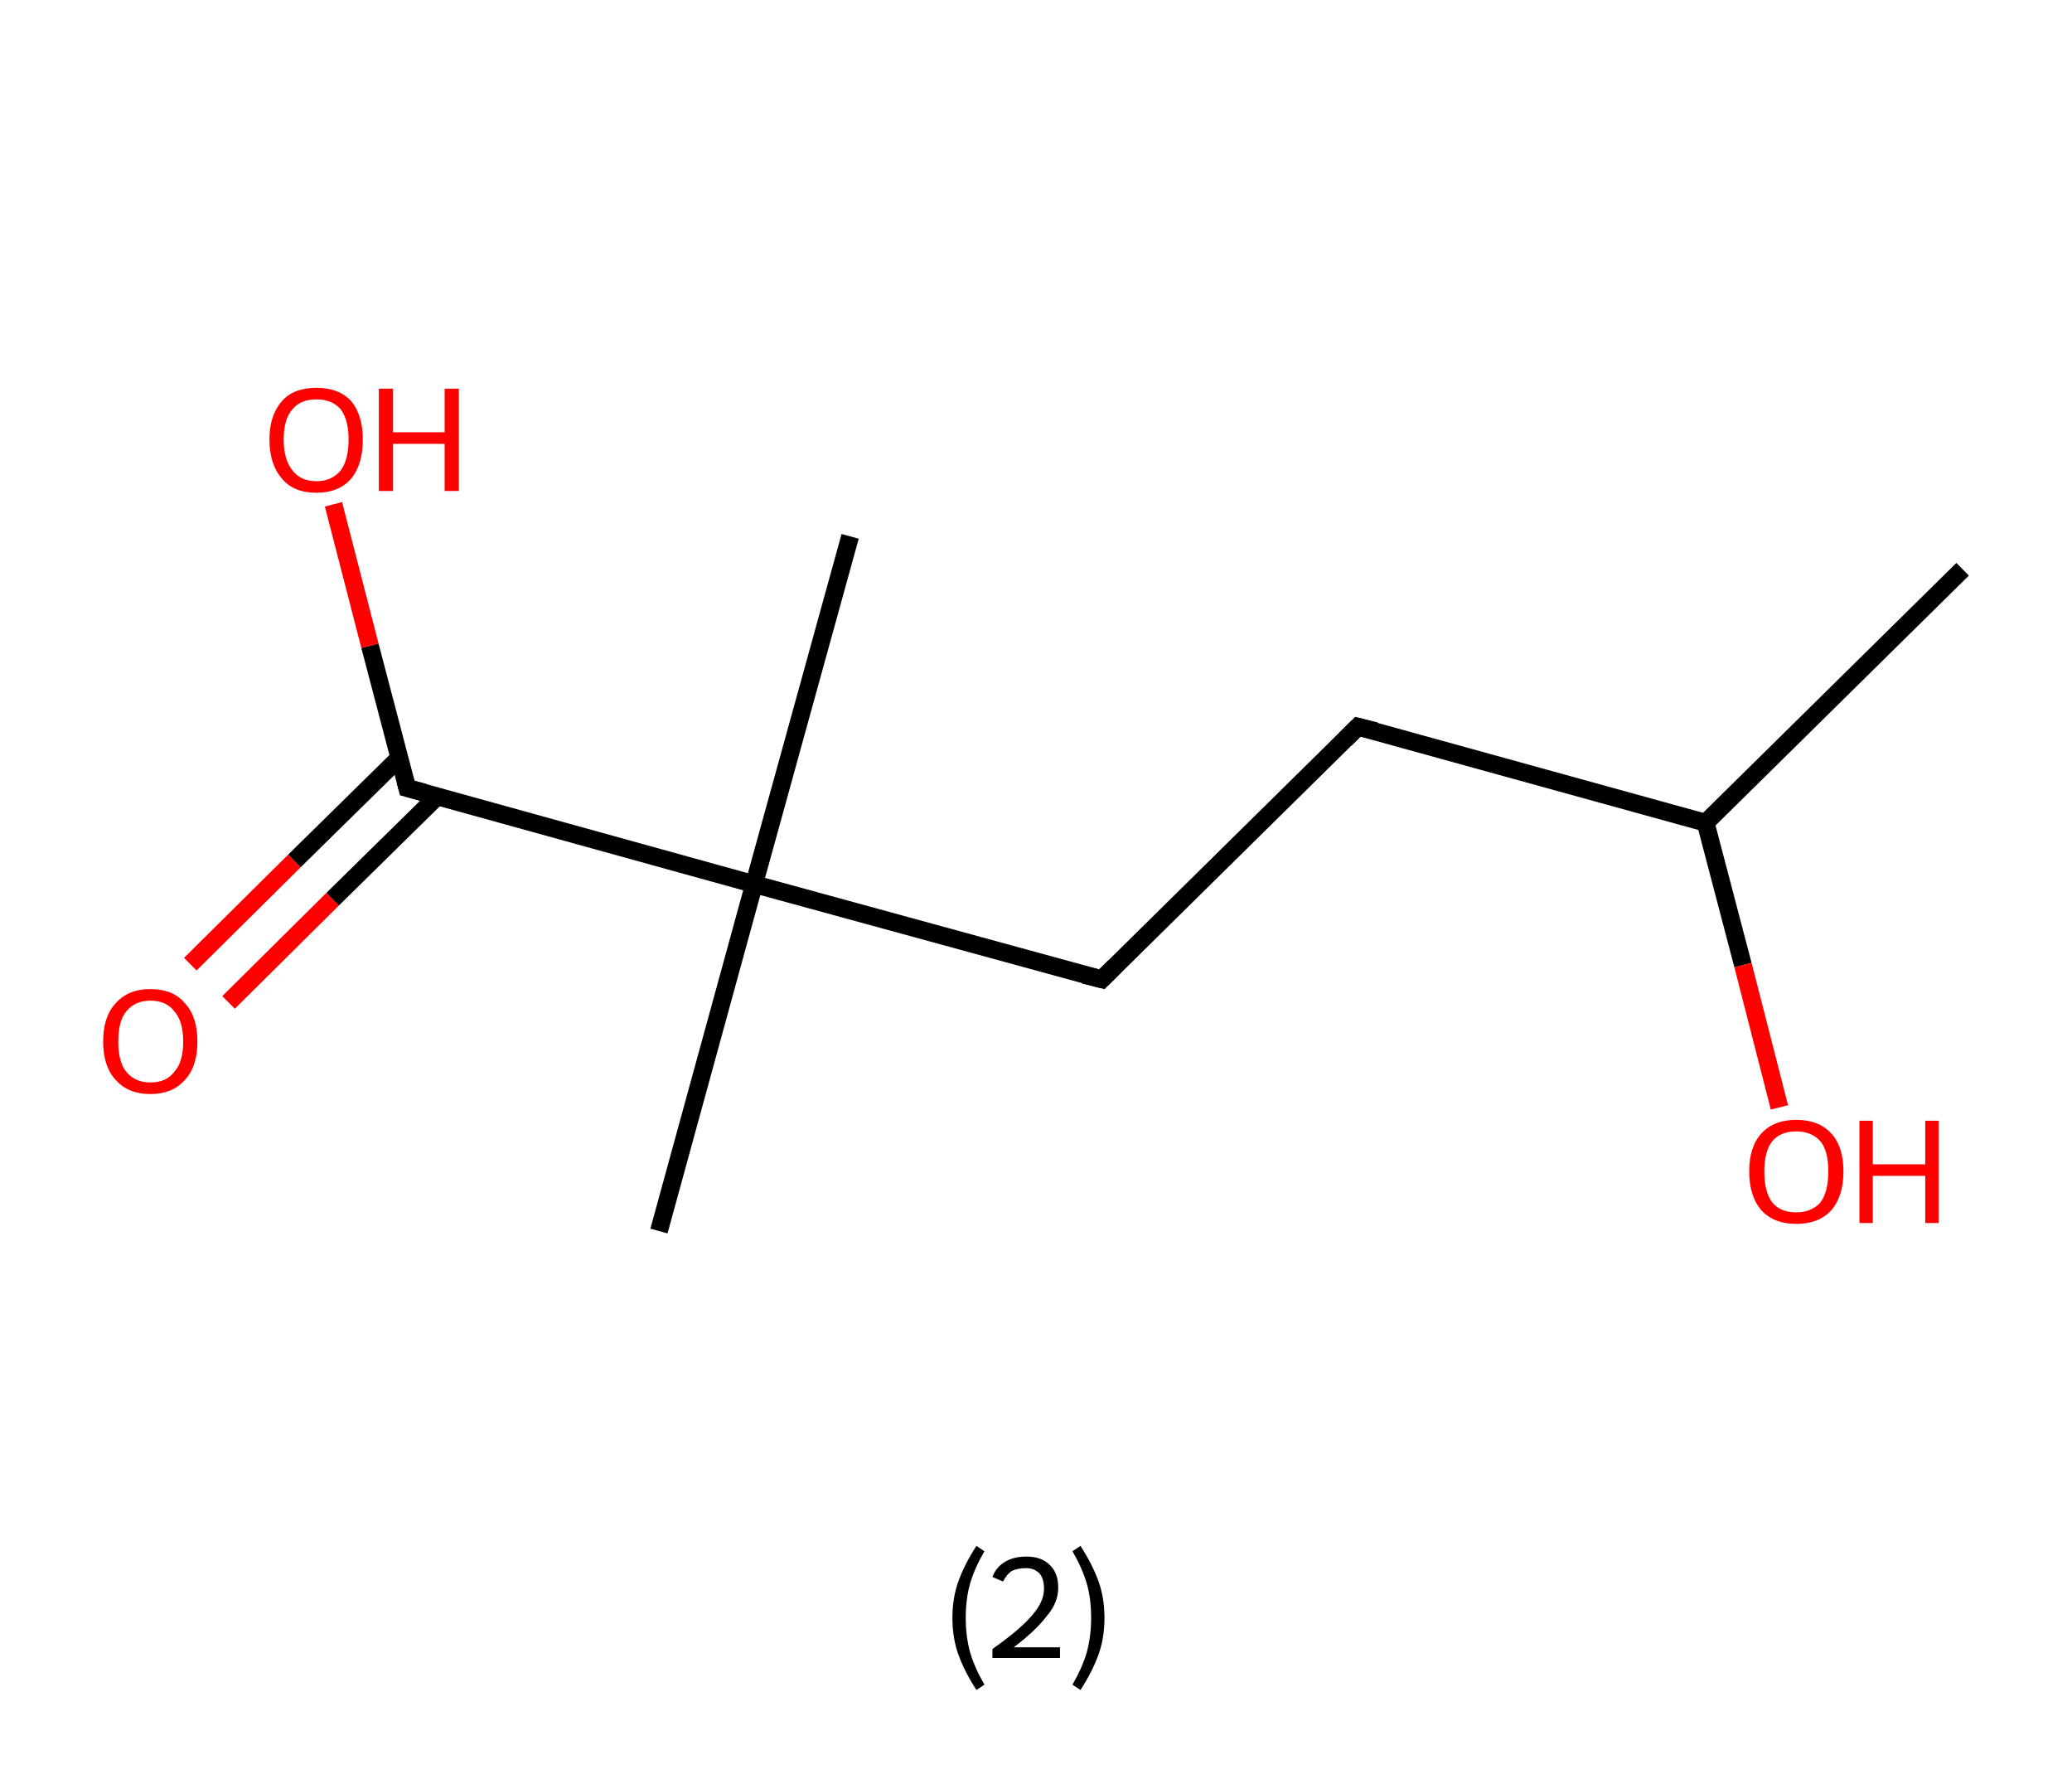 <?xml version='1.0' encoding='ASCII' standalone='yes'?>
<svg xmlns="http://www.w3.org/2000/svg" xmlns:rdkit="http://www.rdkit.org/xml" xmlns:xlink="http://www.w3.org/1999/xlink" version="1.1" baseProfile="full" xml:space="preserve" width="233px" height="200px" viewBox="0 0 233 200">
<!-- END OF HEADER -->
<rect style="opacity:1.0;fill:#FFFFFF;stroke:none" width="233.0" height="200.0" x="0.0" y="0.0"> </rect>
<path class="bond-0 atom-0 atom-1" d="M 220.7,64.0 L 191.8,92.5" style="fill:none;fill-rule:evenodd;stroke:#000000;stroke-width:2.0px;stroke-linecap:butt;stroke-linejoin:miter;stroke-opacity:1"/>
<path class="bond-1 atom-1 atom-2" d="M 191.8,92.5 L 196.0,108.5" style="fill:none;fill-rule:evenodd;stroke:#000000;stroke-width:2.0px;stroke-linecap:butt;stroke-linejoin:miter;stroke-opacity:1"/>
<path class="bond-1 atom-1 atom-2" d="M 196.0,108.5 L 200.1,124.5" style="fill:none;fill-rule:evenodd;stroke:#FF0000;stroke-width:2.0px;stroke-linecap:butt;stroke-linejoin:miter;stroke-opacity:1"/>
<path class="bond-2 atom-1 atom-3" d="M 191.8,92.5 L 152.7,81.7" style="fill:none;fill-rule:evenodd;stroke:#000000;stroke-width:2.0px;stroke-linecap:butt;stroke-linejoin:miter;stroke-opacity:1"/>
<path class="bond-3 atom-3 atom-4" d="M 152.7,81.7 L 123.9,110.1" style="fill:none;fill-rule:evenodd;stroke:#000000;stroke-width:2.0px;stroke-linecap:butt;stroke-linejoin:miter;stroke-opacity:1"/>
<path class="bond-4 atom-4 atom-5" d="M 123.9,110.1 L 84.8,99.4" style="fill:none;fill-rule:evenodd;stroke:#000000;stroke-width:2.0px;stroke-linecap:butt;stroke-linejoin:miter;stroke-opacity:1"/>
<path class="bond-5 atom-5 atom-6" d="M 84.8,99.4 L 95.6,60.3" style="fill:none;fill-rule:evenodd;stroke:#000000;stroke-width:2.0px;stroke-linecap:butt;stroke-linejoin:miter;stroke-opacity:1"/>
<path class="bond-6 atom-5 atom-7" d="M 84.8,99.4 L 74.1,138.4" style="fill:none;fill-rule:evenodd;stroke:#000000;stroke-width:2.0px;stroke-linecap:butt;stroke-linejoin:miter;stroke-opacity:1"/>
<path class="bond-7 atom-5 atom-8" d="M 84.8,99.4 L 45.8,88.6" style="fill:none;fill-rule:evenodd;stroke:#000000;stroke-width:2.0px;stroke-linecap:butt;stroke-linejoin:miter;stroke-opacity:1"/>
<path class="bond-8 atom-8 atom-9" d="M 44.9,85.2 L 33.1,96.8" style="fill:none;fill-rule:evenodd;stroke:#000000;stroke-width:2.0px;stroke-linecap:butt;stroke-linejoin:miter;stroke-opacity:1"/>
<path class="bond-8 atom-8 atom-9" d="M 33.1,96.8 L 21.4,108.4" style="fill:none;fill-rule:evenodd;stroke:#FF0000;stroke-width:2.0px;stroke-linecap:butt;stroke-linejoin:miter;stroke-opacity:1"/>
<path class="bond-8 atom-8 atom-9" d="M 49.2,89.5 L 37.4,101.1" style="fill:none;fill-rule:evenodd;stroke:#000000;stroke-width:2.0px;stroke-linecap:butt;stroke-linejoin:miter;stroke-opacity:1"/>
<path class="bond-8 atom-8 atom-9" d="M 37.4,101.1 L 25.7,112.7" style="fill:none;fill-rule:evenodd;stroke:#FF0000;stroke-width:2.0px;stroke-linecap:butt;stroke-linejoin:miter;stroke-opacity:1"/>
<path class="bond-9 atom-8 atom-10" d="M 45.8,88.6 L 41.6,72.6" style="fill:none;fill-rule:evenodd;stroke:#000000;stroke-width:2.0px;stroke-linecap:butt;stroke-linejoin:miter;stroke-opacity:1"/>
<path class="bond-9 atom-8 atom-10" d="M 41.6,72.6 L 37.5,56.7" style="fill:none;fill-rule:evenodd;stroke:#FF0000;stroke-width:2.0px;stroke-linecap:butt;stroke-linejoin:miter;stroke-opacity:1"/>
<path d="M 154.7,82.2 L 152.7,81.7 L 151.3,83.1" style="fill:none;stroke:#000000;stroke-width:2.0px;stroke-linecap:butt;stroke-linejoin:miter;stroke-opacity:1;"/>
<path d="M 125.3,108.7 L 123.9,110.1 L 121.9,109.6" style="fill:none;stroke:#000000;stroke-width:2.0px;stroke-linecap:butt;stroke-linejoin:miter;stroke-opacity:1;"/>
<path d="M 47.7,89.1 L 45.8,88.6 L 45.6,87.8" style="fill:none;stroke:#000000;stroke-width:2.0px;stroke-linecap:butt;stroke-linejoin:miter;stroke-opacity:1;"/>
<path class="atom-2" d="M 196.7 131.7 Q 196.7 128.9, 198.1 127.4 Q 199.5 125.9, 202.0 125.9 Q 204.5 125.9, 205.9 127.4 Q 207.3 128.9, 207.3 131.7 Q 207.3 134.5, 205.9 136.1 Q 204.5 137.6, 202.0 137.6 Q 199.5 137.6, 198.1 136.1 Q 196.7 134.5, 196.7 131.7 M 202.0 136.3 Q 203.7 136.3, 204.7 135.2 Q 205.6 134.0, 205.6 131.7 Q 205.6 129.4, 204.7 128.3 Q 203.7 127.2, 202.0 127.2 Q 200.2 127.2, 199.3 128.3 Q 198.4 129.4, 198.4 131.7 Q 198.4 134.0, 199.3 135.2 Q 200.2 136.3, 202.0 136.3 " fill="#FF0000"/>
<path class="atom-2" d="M 209.1 126.0 L 210.6 126.0 L 210.6 130.9 L 216.5 130.9 L 216.5 126.0 L 218.0 126.0 L 218.0 137.5 L 216.5 137.5 L 216.5 132.2 L 210.6 132.2 L 210.6 137.5 L 209.1 137.5 L 209.1 126.0 " fill="#FF0000"/>
<path class="atom-9" d="M 11.6 117.1 Q 11.6 114.3, 13.0 112.8 Q 14.4 111.2, 16.9 111.2 Q 19.5 111.2, 20.8 112.8 Q 22.2 114.3, 22.2 117.1 Q 22.2 119.9, 20.8 121.4 Q 19.4 123.0, 16.9 123.0 Q 14.4 123.0, 13.0 121.4 Q 11.6 119.9, 11.6 117.1 M 16.9 121.7 Q 18.7 121.7, 19.6 120.5 Q 20.6 119.4, 20.6 117.1 Q 20.6 114.8, 19.6 113.7 Q 18.7 112.5, 16.9 112.5 Q 15.2 112.5, 14.2 113.7 Q 13.3 114.8, 13.3 117.1 Q 13.3 119.4, 14.2 120.5 Q 15.2 121.7, 16.9 121.7 " fill="#FF0000"/>
<path class="atom-10" d="M 30.3 49.4 Q 30.3 46.7, 31.7 45.1 Q 33.0 43.6, 35.6 43.6 Q 38.1 43.6, 39.5 45.1 Q 40.8 46.7, 40.8 49.4 Q 40.8 52.2, 39.5 53.8 Q 38.1 55.4, 35.6 55.4 Q 33.0 55.4, 31.7 53.8 Q 30.3 52.2, 30.3 49.4 M 35.6 54.1 Q 37.3 54.1, 38.3 52.9 Q 39.2 51.7, 39.2 49.4 Q 39.2 47.2, 38.3 46.0 Q 37.3 44.9, 35.6 44.9 Q 33.8 44.9, 32.9 46.0 Q 31.9 47.1, 31.9 49.4 Q 31.9 51.7, 32.9 52.9 Q 33.8 54.1, 35.6 54.1 " fill="#FF0000"/>
<path class="atom-10" d="M 42.6 43.7 L 44.2 43.7 L 44.2 48.6 L 50.0 48.6 L 50.0 43.7 L 51.6 43.7 L 51.6 55.2 L 50.0 55.2 L 50.0 49.9 L 44.2 49.9 L 44.2 55.2 L 42.6 55.2 L 42.6 43.7 " fill="#FF0000"/>
<path class="legend" d="M 107.1 181.9 Q 107.1 179.6, 107.8 177.7 Q 108.5 175.8, 109.8 173.8 L 110.7 174.4 Q 109.6 176.3, 109.1 178.0 Q 108.6 179.7, 108.6 181.9 Q 108.6 184.0, 109.1 185.8 Q 109.6 187.5, 110.7 189.4 L 109.8 190.0 Q 108.5 188.0, 107.8 186.1 Q 107.1 184.2, 107.1 181.9 " fill="#000000"/>
<path class="legend" d="M 111.6 177.3 Q 112.0 176.2, 113.0 175.6 Q 114.0 175.0, 115.4 175.0 Q 117.1 175.0, 118.0 175.9 Q 119.0 176.8, 119.0 178.5 Q 119.0 180.2, 117.7 181.7 Q 116.5 183.3, 114.0 185.2 L 119.2 185.2 L 119.2 186.4 L 111.6 186.4 L 111.6 185.4 Q 113.7 183.9, 114.9 182.8 Q 116.2 181.6, 116.8 180.6 Q 117.4 179.6, 117.4 178.6 Q 117.4 177.5, 116.9 176.9 Q 116.3 176.3, 115.4 176.3 Q 114.5 176.3, 113.8 176.6 Q 113.2 177.0, 112.8 177.8 L 111.6 177.3 " fill="#000000"/>
<path class="legend" d="M 124.2 181.9 Q 124.2 184.2, 123.5 186.1 Q 122.8 188.0, 121.5 190.0 L 120.6 189.4 Q 121.7 187.5, 122.2 185.8 Q 122.7 184.0, 122.7 181.9 Q 122.7 179.7, 122.2 178.0 Q 121.7 176.3, 120.6 174.4 L 121.5 173.8 Q 122.8 175.8, 123.5 177.7 Q 124.2 179.6, 124.2 181.9 " fill="#000000"/>
</svg>
